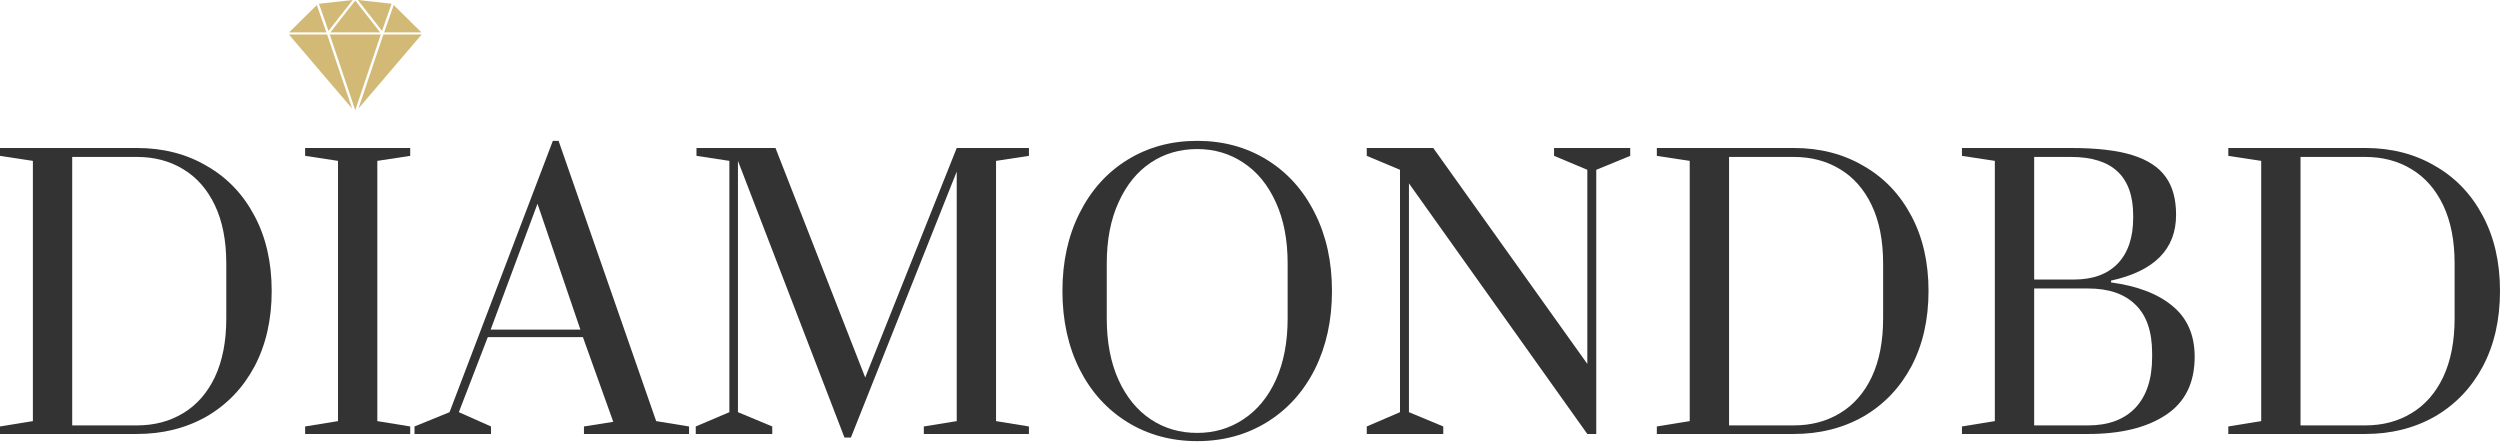 <svg width="213" height="38" viewBox="0 0 213 38" fill="none" xmlns="http://www.w3.org/2000/svg">
<path d="M0 36.335L2.802 35.879V13.706L0 13.279V12.609H11.665C13.899 12.609 15.878 13.117 17.604 14.132C19.351 15.127 20.711 16.548 21.686 18.396C22.66 20.224 23.148 22.355 23.148 24.792C23.148 27.229 22.66 29.371 21.686 31.219C20.711 33.046 19.351 34.467 17.604 35.483C15.858 36.477 13.878 36.975 11.665 36.975H0V36.335ZM11.665 36.244C13.147 36.244 14.457 35.899 15.594 35.209C16.752 34.518 17.655 33.493 18.305 32.132C18.955 30.752 19.279 29.087 19.279 27.137V22.447C19.279 20.498 18.955 18.843 18.305 17.482C17.655 16.122 16.752 15.097 15.594 14.406C14.457 13.716 13.147 13.371 11.665 13.371H6.152V36.244H11.665Z" fill="#333333"/>
<path d="M25.996 36.975V36.335L28.798 35.879V13.706L25.996 13.279V12.609H34.95V13.279L32.148 13.706V35.879L34.95 36.335V36.975H25.996Z" fill="#333333"/>
<path d="M35.316 36.975V36.335L38.301 35.117L47.103 12H47.591L55.906 35.879L58.708 36.335V36.975H49.753V36.335L52.251 35.939L49.662 28.721H41.56L39.093 35.117L41.834 36.335V36.975H35.316ZM41.804 28.081H49.449L45.794 17.36L41.804 28.081Z" fill="#333333"/>
<path d="M71.949 37.28L62.873 13.706V35.117L65.797 36.335V36.975H59.279V36.335L62.142 35.117V13.706L59.34 13.279V12.609H66.071L73.716 32.163L81.513 12.609H87.665V13.279L84.863 13.706V35.879L87.665 36.335V36.975H78.71V36.335L81.513 35.879V14.619L72.497 37.28H71.949Z" fill="#333333"/>
<path d="M102.002 37.584C99.788 37.584 97.809 37.046 96.062 35.97C94.316 34.894 92.956 33.391 91.981 31.462C91.007 29.513 90.519 27.29 90.519 24.792C90.519 22.295 91.007 20.081 91.981 18.152C92.956 16.203 94.316 14.69 96.062 13.614C97.809 12.538 99.788 12 102.002 12C104.215 12 106.195 12.538 107.941 13.614C109.687 14.69 111.048 16.203 112.022 18.152C112.997 20.081 113.484 22.295 113.484 24.792C113.484 27.29 112.997 29.513 112.022 31.462C111.048 33.391 109.687 34.894 107.941 35.97C106.195 37.046 104.215 37.584 102.002 37.584ZM102.002 36.884C103.464 36.884 104.773 36.498 105.931 35.726C107.108 34.955 108.032 33.838 108.702 32.376C109.372 30.894 109.707 29.148 109.707 27.137V22.447C109.707 20.437 109.372 18.701 108.702 17.239C108.032 15.756 107.108 14.63 105.931 13.858C104.773 13.086 103.464 12.7 102.002 12.7C100.519 12.7 99.2 13.086 98.042 13.858C96.885 14.63 95.971 15.756 95.301 17.239C94.631 18.701 94.296 20.437 94.296 22.447V27.137C94.296 29.148 94.631 30.894 95.301 32.376C95.971 33.838 96.885 34.955 98.042 35.726C99.2 36.498 100.519 36.884 102.002 36.884Z" fill="#333333"/>
<path d="M116.448 36.975V36.335L119.28 35.117V14.467L116.448 13.279V12.609H122.113L135.24 31.005V14.467L132.407 13.279V12.609H138.895V13.279L136.001 14.467V36.975H135.24L120.042 15.624V35.117L122.966 36.335V36.975H116.448Z" fill="#333333"/>
<path d="M141.162 36.335L143.964 35.879V13.706L141.162 13.279V12.609H152.828C155.061 12.609 157.041 13.117 158.767 14.132C160.513 15.127 161.873 16.548 162.848 18.396C163.823 20.224 164.31 22.355 164.31 24.792C164.31 27.229 163.823 29.371 162.848 31.219C161.873 33.046 160.513 34.467 158.767 35.483C157.021 36.477 155.041 36.975 152.828 36.975H141.162V36.335ZM152.828 36.244C154.31 36.244 155.619 35.899 156.757 35.209C157.914 34.518 158.818 33.493 159.467 32.132C160.117 30.752 160.442 29.087 160.442 27.137V22.447C160.442 20.498 160.117 18.843 159.467 17.482C158.818 16.122 157.914 15.097 156.757 14.406C155.619 13.716 154.31 13.371 152.828 13.371H147.315V36.244H152.828Z" fill="#333333"/>
<path d="M167.158 36.335L169.96 35.879V13.706L167.158 13.279V12.609H176.448C178.641 12.609 180.387 12.812 181.686 13.218C182.986 13.624 183.93 14.244 184.519 15.076C185.108 15.888 185.402 16.965 185.402 18.305C185.402 21.229 183.554 23.097 179.859 23.909V24.061C182.113 24.366 183.859 25.036 185.098 26.071C186.356 27.107 186.986 28.549 186.986 30.396C186.986 32.63 186.164 34.285 184.519 35.361C182.894 36.437 180.691 36.975 177.91 36.975H167.158V36.335ZM176.691 23.817C178.316 23.817 179.564 23.361 180.438 22.447C181.311 21.533 181.747 20.234 181.747 18.548V18.366C181.747 15.036 179.981 13.371 176.448 13.371H173.311V23.817H176.691ZM177.91 36.244C179.636 36.244 180.976 35.746 181.93 34.752C182.884 33.736 183.361 32.295 183.361 30.427V30.092C183.361 28.244 182.884 26.863 181.93 25.949C180.996 25.036 179.656 24.579 177.91 24.579H173.311V36.244H177.91Z" fill="#333333"/>
<path d="M189.852 36.335L192.655 35.879V13.706L189.852 13.279V12.609H201.518C203.751 12.609 205.731 13.117 207.457 14.132C209.203 15.127 210.563 16.548 211.538 18.396C212.513 20.224 213 22.355 213 24.792C213 27.229 212.513 29.371 211.538 31.219C210.563 33.046 209.203 34.467 207.457 35.483C205.711 36.477 203.731 36.975 201.518 36.975H189.852V36.335ZM201.518 36.244C203 36.244 204.31 35.899 205.447 35.209C206.604 34.518 207.508 33.493 208.157 32.132C208.807 30.752 209.132 29.087 209.132 27.137V22.447C209.132 20.498 208.807 18.843 208.157 17.482C207.508 16.122 206.604 15.097 205.447 14.406C204.31 13.716 203 13.371 201.518 13.371H196.005V36.244H201.518Z" fill="#333333"/>
<path d="M32.389 2.758L30.268 0.048L28.148 2.758H32.389Z" fill="#D2B976"/>
<path d="M35.904 2.758L33.544 0.428L33.408 0.816L32.729 2.758H35.904Z" fill="#D2B976"/>
<path d="M33.358 0.325L33.361 0.318L33.091 0.289L30.486 0L32.55 2.638L33.358 0.325Z" fill="#D2B976"/>
<path d="M27.805 2.75L27.385 1.55L26.992 0.428L24.633 2.758H27.808L27.805 2.75Z" fill="#D2B976"/>
<path d="M30.051 0L27.176 0.318L27.987 2.638L30.051 0Z" fill="#D2B976"/>
<path d="M27.87 2.936C27.866 2.936 27.86 2.937 27.855 2.937H24.61L30 9.25L27.874 2.948C27.872 2.945 27.872 2.941 27.87 2.936Z" fill="#D2B976"/>
<path d="M32.665 2.936C32.664 2.941 32.664 2.944 32.662 2.948L30.538 9.25L35.928 2.937H32.681C32.676 2.937 32.672 2.936 32.665 2.936Z" fill="#D2B976"/>
<path d="M28.092 2.938L30.268 9.39L32.445 2.938H28.092Z" fill="#D2B976"/>
</svg>

